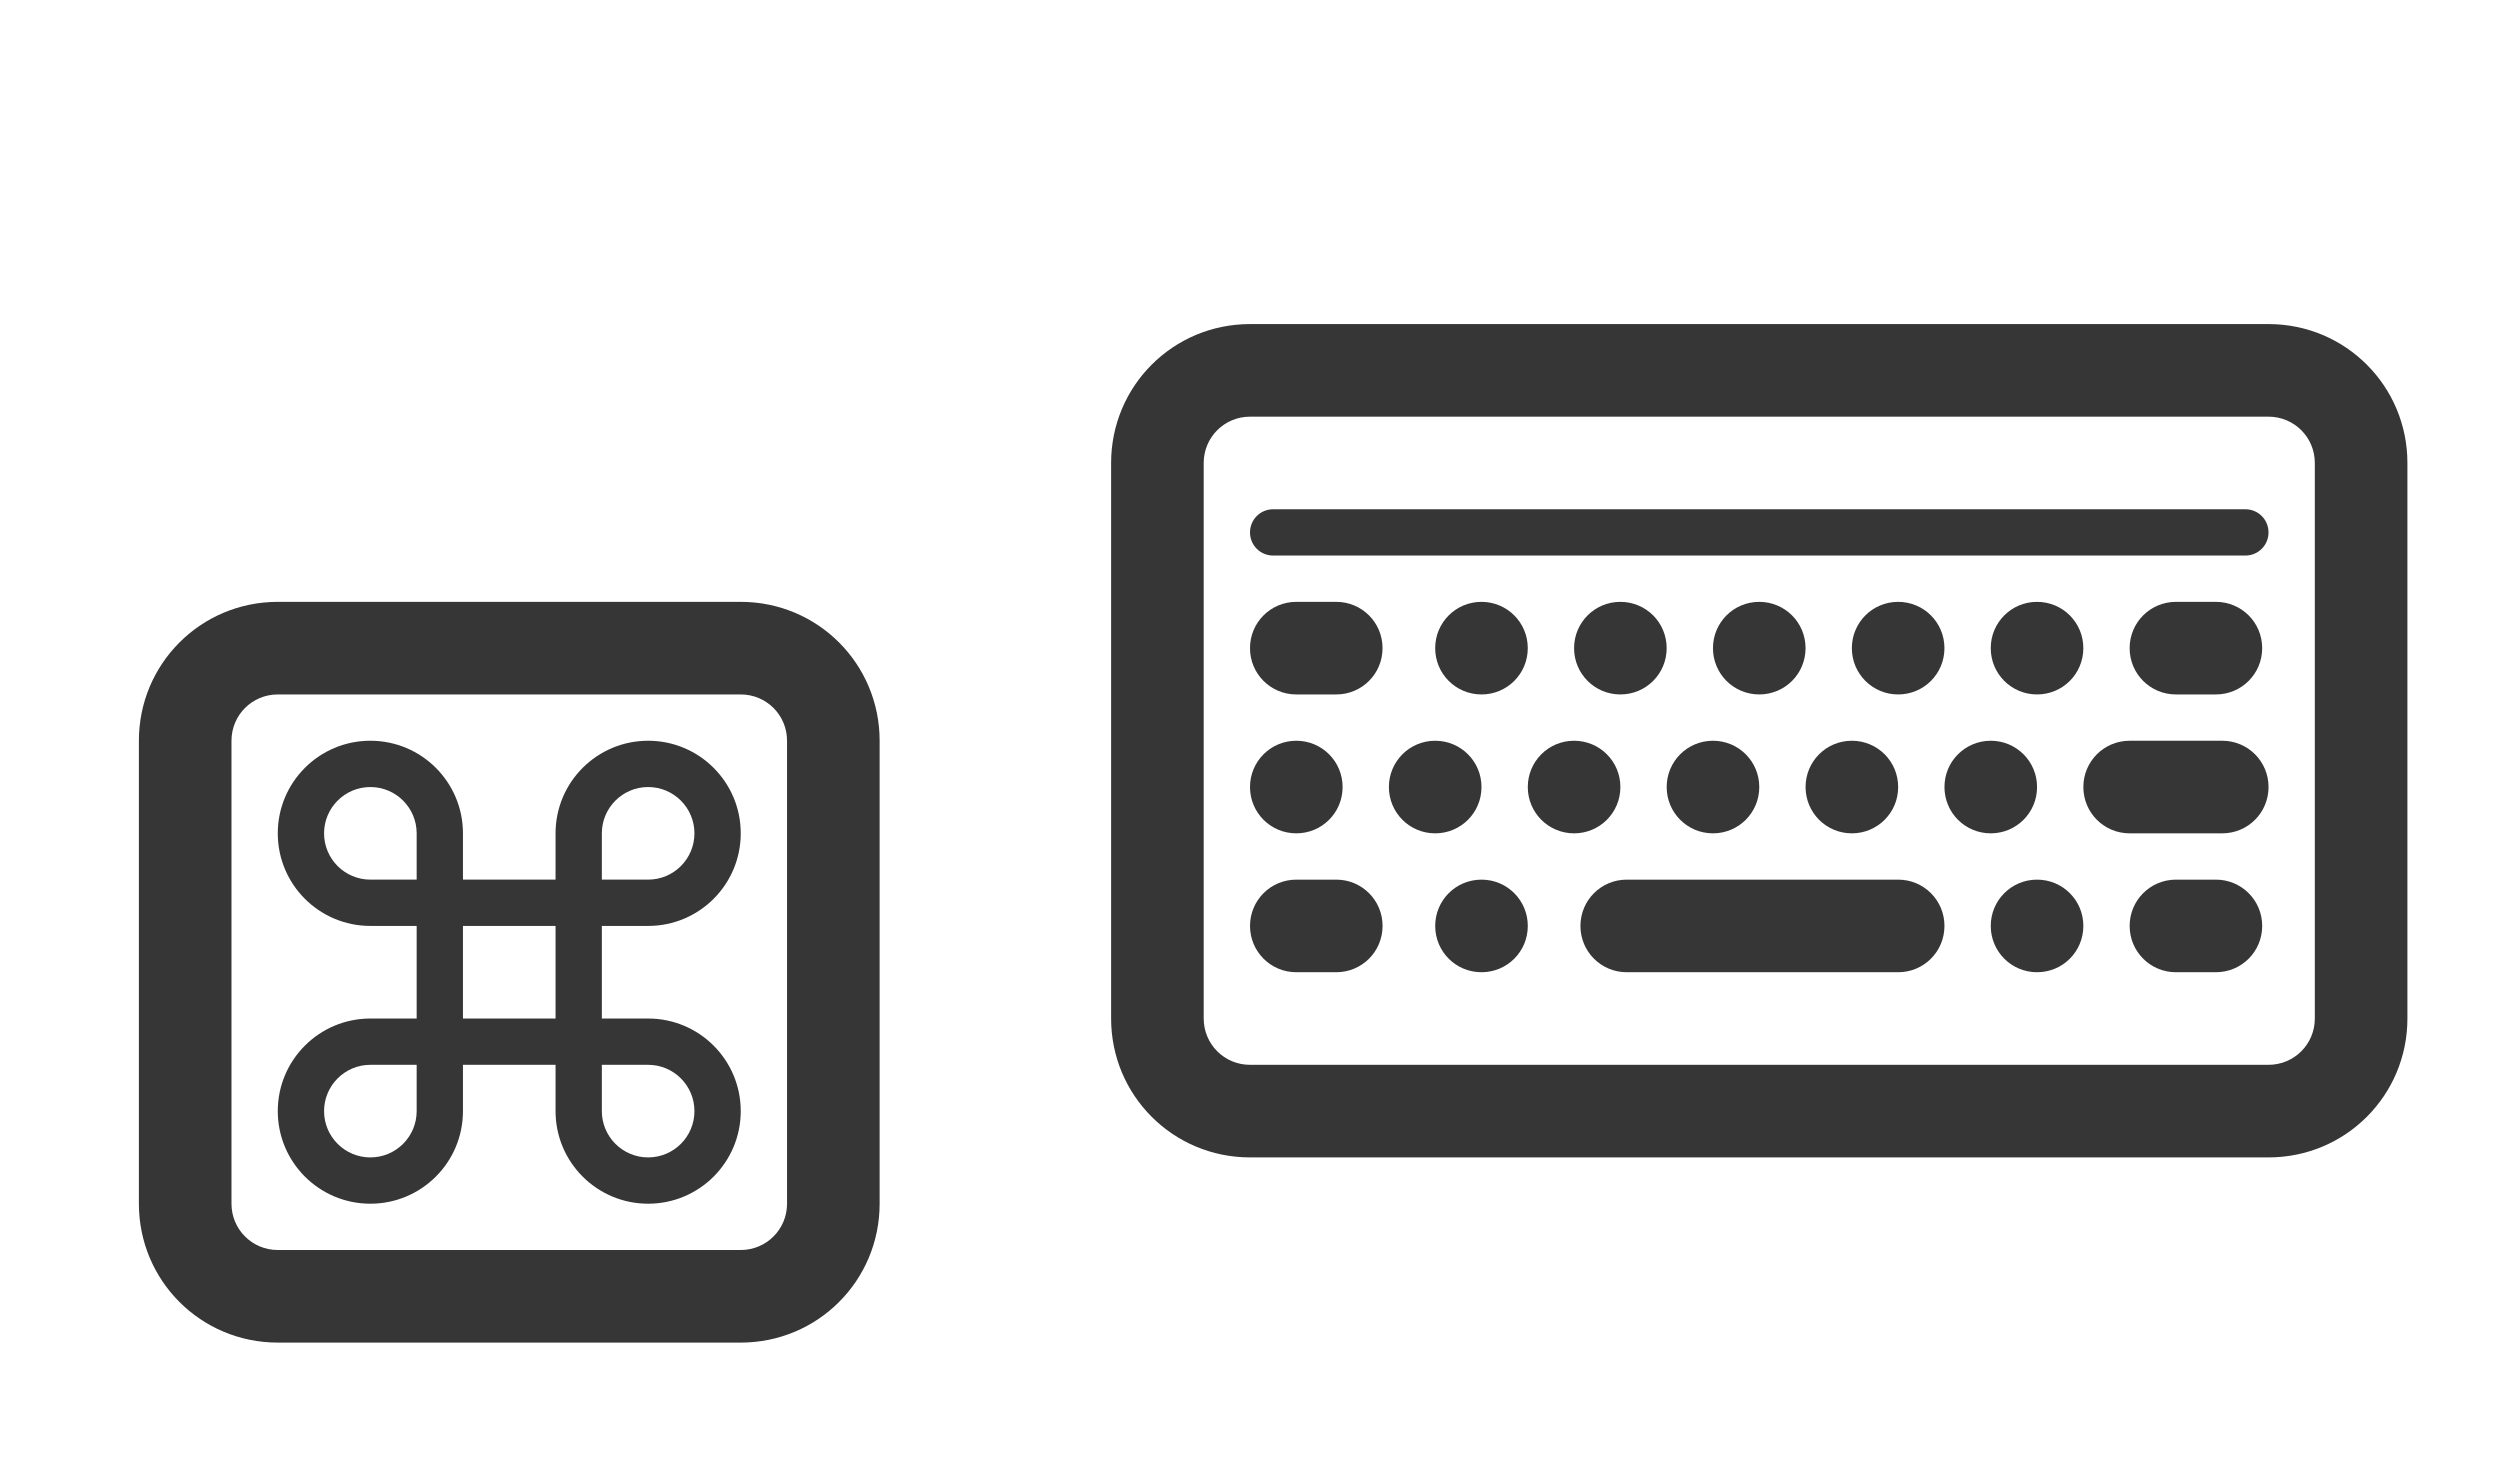 <?xml version="1.0" encoding="UTF-8" standalone="no"?>
<svg
   id="svg17"
   viewBox="0 0 54 32"
   version="1.1"
   sodipodi:docname="keyboard.svg"
   inkscape:version="1.2.2 (b0a8486541, 2022-12-01)"
   xmlns:inkscape="http://www.inkscape.org/namespaces/inkscape"
   xmlns:sodipodi="http://sodipodi.sourceforge.net/DTD/sodipodi-0.dtd"
   xmlns="http://www.w3.org/2000/svg"
   xmlns:svg="http://www.w3.org/2000/svg"
   xmlns:rdf="http://www.w3.org/1999/02/22-rdf-syntax-ns#"
   xmlns:cc="http://creativecommons.org/ns#"
   xmlns:dc="http://purl.org/dc/elements/1.1/">
  <sodipodi:namedview
     id="namedview2559"
     pagecolor="#ffffff"
     bordercolor="#666666"
     borderopacity="1.0"
     inkscape:showpageshadow="2"
     inkscape:pageopacity="0.0"
     inkscape:pagecheckerboard="0"
     inkscape:deskcolor="#d1d1d1"
     showgrid="true"
     inkscape:zoom="10.429825"
     inkscape:cx="22.819175"
     inkscape:cy="14.381833"
     inkscape:window-width="1436"
     inkscape:window-height="463"
     inkscape:window-x="210"
     inkscape:window-y="163"
     inkscape:window-maximized="0"
     inkscape:current-layer="22-22-keyboard-layout">
    <inkscape:grid
       type="xygrid"
       id="grid2781" />
  </sodipodi:namedview>
  <defs
     id="defs5">
    <style
       type="text/css"
       id="current-color-scheme"> .ColorScheme-Text { color:#363636; } </style>
  </defs>
  <g
     fill="currentColor"
     class="ColorScheme-Text"
     transform="translate(-16)"
     id="keyboard-layout">
    <rect
       id="rect12"
       fill="none"
       height="32"
       width="32"
       y="-5.6172e-6"
       x="38" />
    <path
       id="path14"
       d="m43 7c-1.662 0-3 1.338-3 3v12c0 1.662 1.338 3 3 3h22c1.662 0 3-1.338 3-3v-12c0-1.662-1.338-3-3-3zm0 2h22c0.554 0 1 0.446 1 1v12c0 0.554-0.446 1-1 1h-22c-0.554 0-1-0.446-1-1v-12c0-0.554 0.446-1 1-1zm0.5 2c-0.277 0-0.5 0.223-0.5 0.5s0.223 0.5 0.5 0.5h21c0.277 0 0.5-0.223 0.5-0.5s-0.223-0.5-0.5-0.5zm0.5 2c-0.554 0-1 0.446-1 1s0.446 1 1 1h0.863c0.554 0 1-0.446 1-1s-0.446-1-1-1zm4 0c-0.554 0-1 0.446-1 1s0.446 1 1 1 1-0.446 1-1-0.446-1-1-1zm3 0c-0.554 0-1 0.446-1 1s0.446 1 1 1 1-0.446 1-1-0.446-1-1-1zm3 0c-0.554 0-1 0.446-1 1s0.446 1 1 1 1-0.446 1-1-0.446-1-1-1zm3 0c-0.554 0-1 0.446-1 1s0.446 1 1 1 1-0.446 1-1-0.446-1-1-1zm3 0c-0.554 0-1 0.446-1 1s0.446 1 1 1 1-0.446 1-1-0.446-1-1-1zm3 0c-0.554 0-1 0.446-1 1s0.446 1 1 1h0.863c0.554 0 1-0.446 1-1s-0.446-1-1-1zm-19 3c-0.554 0-1 0.446-1 1s0.446 1 1 1 1-0.446 1-1-0.446-1-1-1zm3 0c-0.554 0-1 0.446-1 1s0.446 1 1 1 1-0.446 1-1-0.446-1-1-1zm3 0c-0.554 0-1 0.446-1 1s0.446 1 1 1 1-0.446 1-1-0.446-1-1-1zm3 0c-0.554 0-1 0.446-1 1s0.446 1 1 1 1-0.446 1-1-0.446-1-1-1zm3 0c-0.554 0-1 0.446-1 1s0.446 1 1 1 1-0.446 1-1-0.446-1-1-1zm3 0c-0.554 0-1 0.446-1 1s0.446 1 1 1 1-0.446 1-1-0.446-1-1-1zm3 0c-0.554 0-1 0.446-1 1s0.446 1 1 1h2c0.554 0 1-0.446 1-1s-0.446-1-1-1zm-18 3c-0.554 0-1 0.446-1 1s0.446 1 1 1h0.863c0.554 0 1-0.446 1-1s-0.446-1-1-1zm4 0c-0.554 0-1 0.446-1 1s0.446 1 1 1 1-0.446 1-1-0.446-1-1-1zm3.137 0c-0.554 0-1 0.446-1 1s0.446 1 1 1h5.863c0.554 0 1-0.446 1-1s-0.446-1-1-1zm8.863 0c-0.554 0-1 0.446-1 1s0.446 1 1 1 1-0.446 1-1-0.446-1-1-1zm3 0c-0.554 0-1 0.446-1 1s0.446 1 1 1h0.863c0.554 0 1-0.446 1-1s-0.446-1-1-1z" />
  </g>
  <g
     id="22-22-keyboard-layout"
     transform="translate(-10,2)">
    <path
       class="ColorScheme-Text"
       d="m 18,14 c 1.105,0 2,0.895 2,2 v 1 h 2 v -1 c 0,-1.105 0.895,-2 2,-2 1.105,0 2,0.895 2,2 0,1.105 -0.895,2 -2,2 h -1 v 2 h 1 c 1.105,2.5e-4 2,0.895 2,2 0,1.105 -0.895,2 -2,2 -1.105,0 -2,-0.895 -2,-2 v -1 h -2 v 1 c 0,1.105 -0.895,2 -2,2 -1.105,0 -2,-0.895 -2,-2 0,-1.105 0.895,-2 2,-2 h 1 v -2 h -1 c -1.105,0 -2,-0.895 -2,-2 0,-1.105 0.895,-2 2,-2 z m 0,1 c -0.552,0 -1,0.448 -1,1 0,0.552 0.448,1 1,1 h 1 v -1 c 0,-0.552 -0.448,-1 -1,-1 z m 6,0 c -0.552,0 -1,0.448 -1,1 v 1 h 1 c 0.552,0 1,-0.448 1,-1 0,-0.552 -0.448,-1 -1,-1 z m -4,3 v 2 h 2 v -2 z m -2,3 c -0.552,0 -1,0.448 -1,1 0,0.552 0.448,1 1,1 0.552,0 1,-0.448 1,-1 v -1 z m 5,0 v 1 c 0,0.552 0.448,1 1,1 0.552,0 1,-0.448 1,-1 0,-0.552 -0.448,-1 -1,-1 z"
       fill="currentColor"
       id="path65" />
    <path
       d="M 10,8 H 32 V 30 H 10 Z"
       fill="none"
       id="path67" />
    <path
       id="rect534"
       class="ColorScheme-Text"
       d="m 16,11 c -1.662,0 -3,1.338 -3,3 v 10 c 0,1.662 1.338,3 3,3 h 10 c 1.662,0 3,-1.338 3,-3 V 14 c 0,-1.662 -1.338,-3 -3,-3 z m 0,2 h 10 c 0.554,0 1,0.446 1,1 v 10 c 0,0.554 -0.446,1 -1,1 H 16 c -0.554,0 -1,-0.446 -1,-1 V 14 c 0,-0.554 0.446,-1 1,-1 z"
       fill="currentColor" />
  </g>
</svg>
